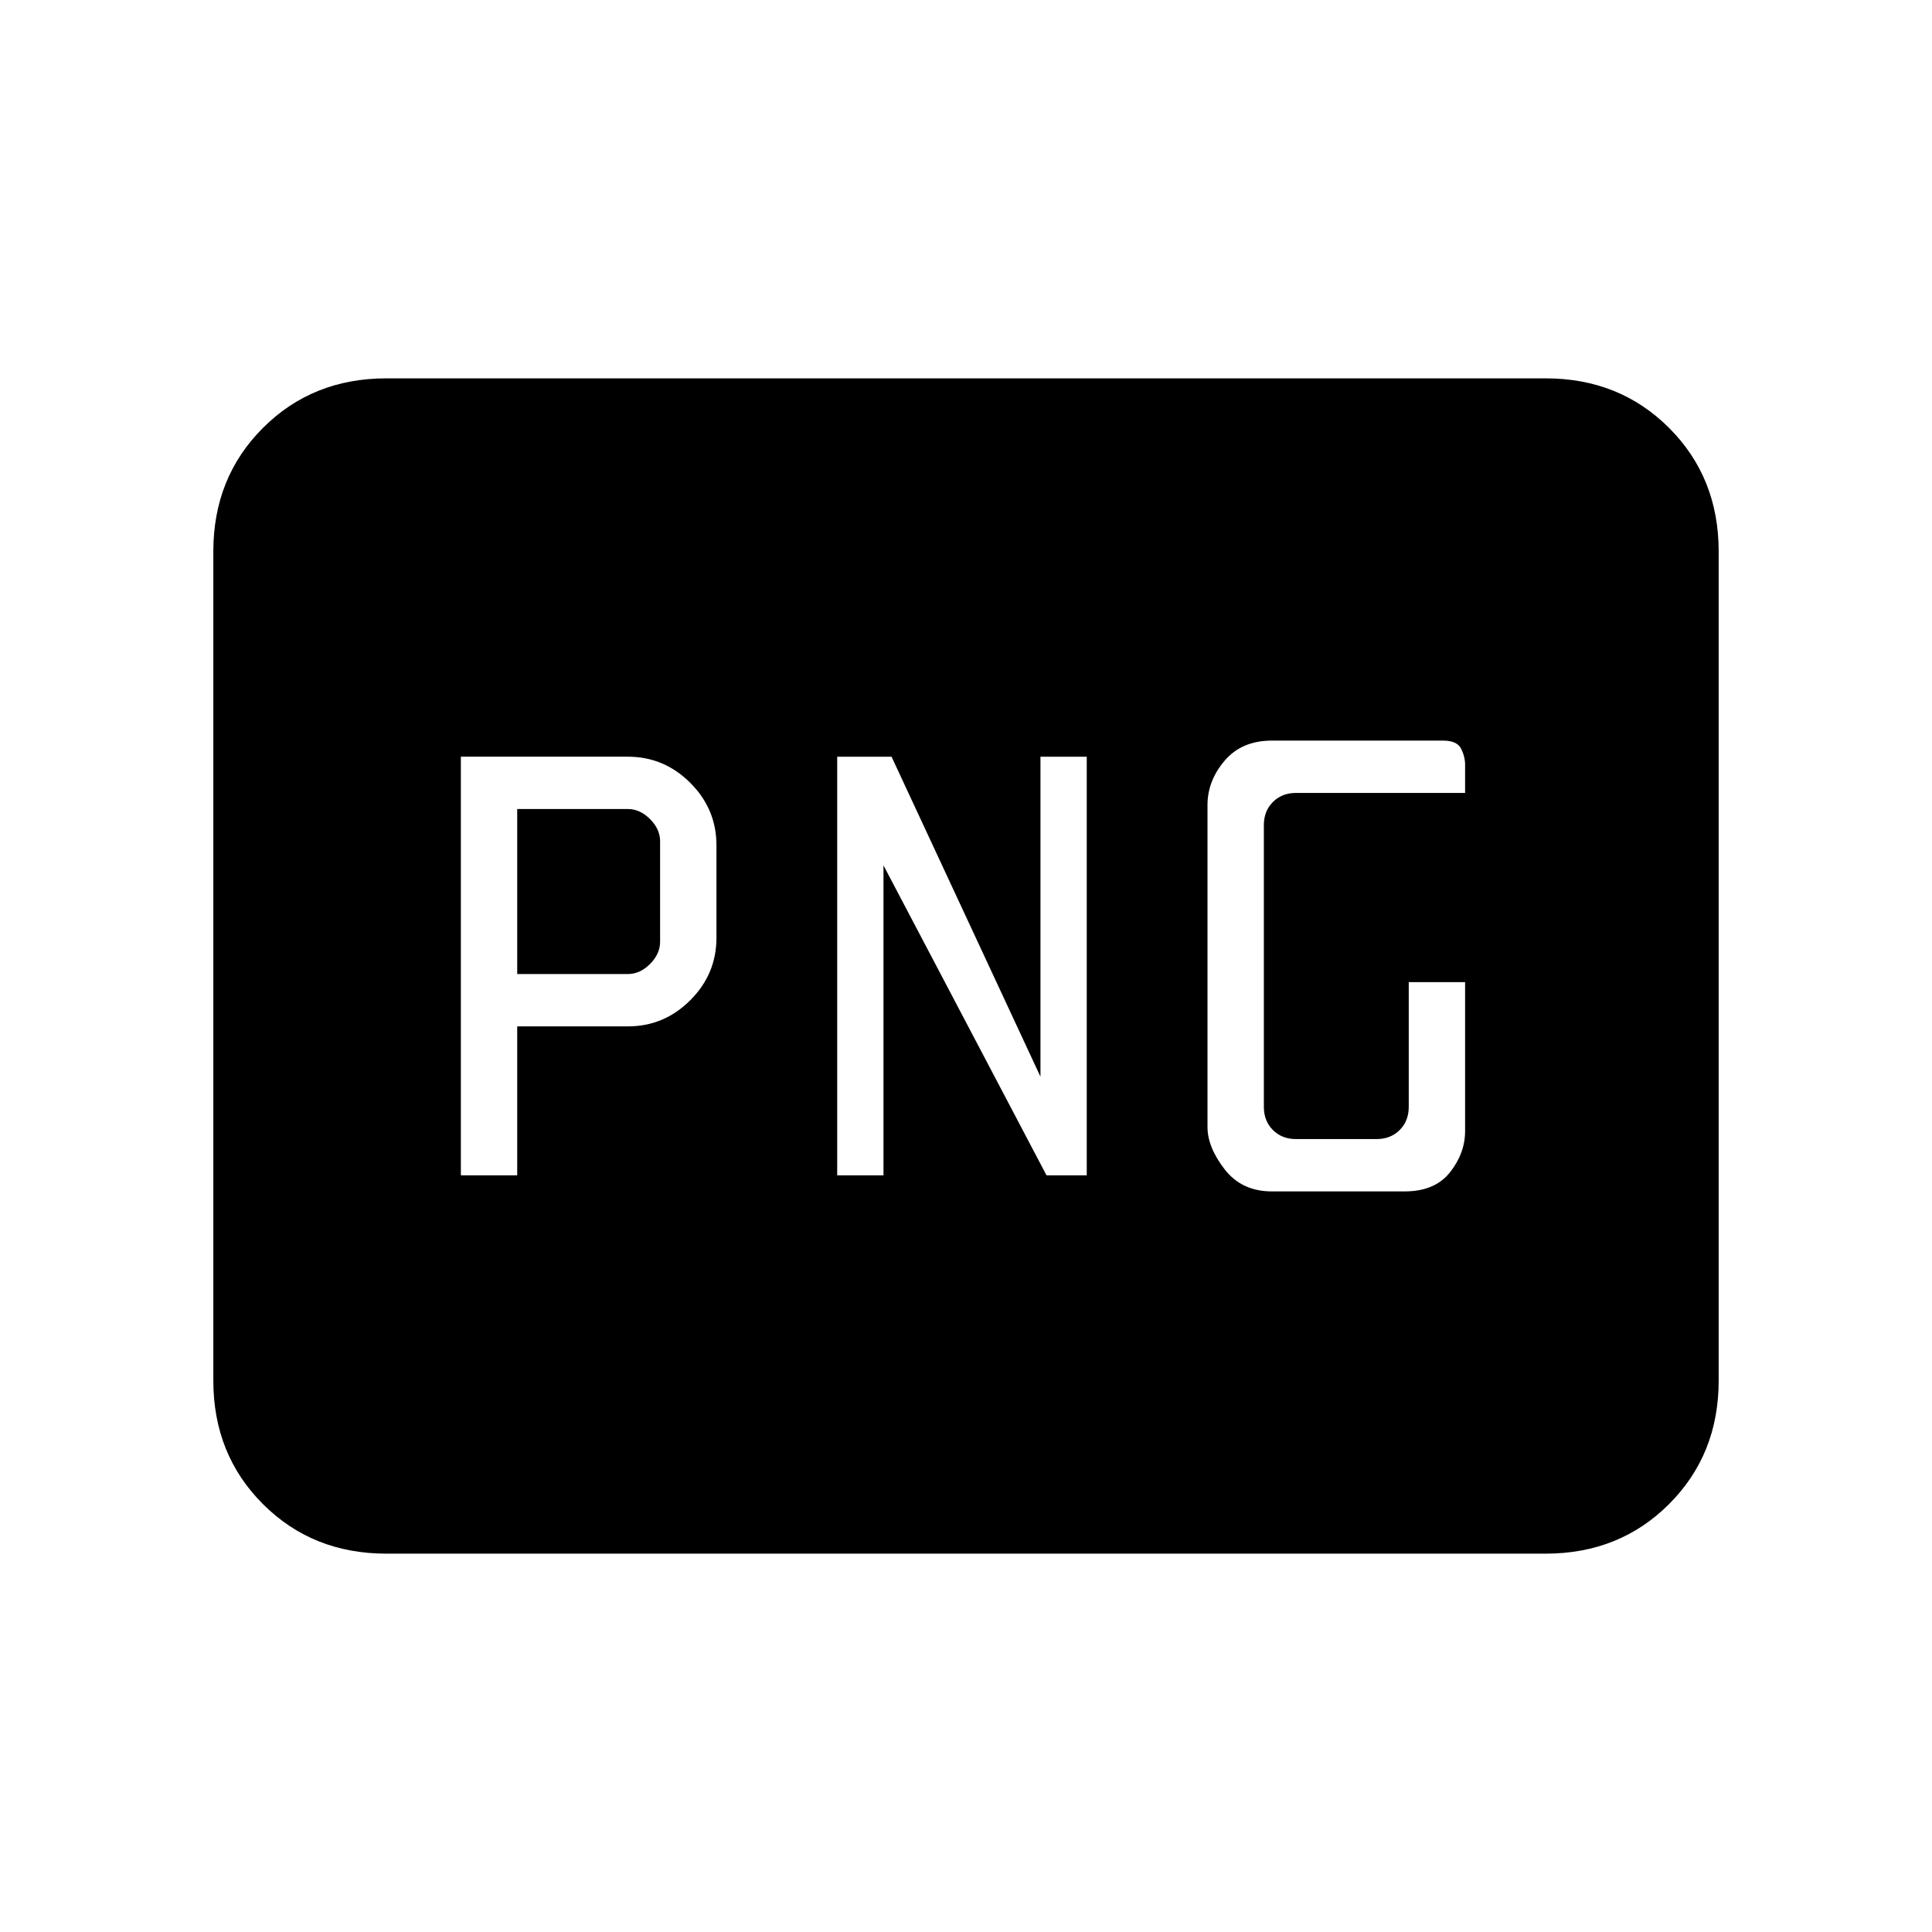 <svg xmlns="http://www.w3.org/2000/svg" height="24" viewBox="0 -960 960 960" width="24"><path d="M257-476v-82h55q6 0 11 5t5 11v50q0 6-5 11t-11 5h-55Zm375 108h66q15 0 22.5-9.5T728-398v-74h-28v62q0 7-4.5 11.5T684-394h-40q-7 0-11.5-4.5T628-410v-140q0-7 4.5-11.5T644-566h84v-14q0-4-2-8t-9-4h-85q-15 0-23.5 10t-8.5 22v160q0 10 8.5 21t23.5 11Zm-403-8h28v-74h55q18 0 31-13t13-31v-46q0-18-13-31t-31-13h-83v208Zm187 0h23v-154l81 154h20v-208h-23v159l-74-159h-27v208ZM192-188q-36.73 0-61.36-24.64Q106-237.27 106-274v-412q0-36.72 24.64-61.36Q155.27-772 192-772h576q36.72 0 61.36 24.64T854-686v412q0 36.73-24.64 61.36Q804.72-188 768-188H192Zm-32-54v-476 476Z"/></svg>